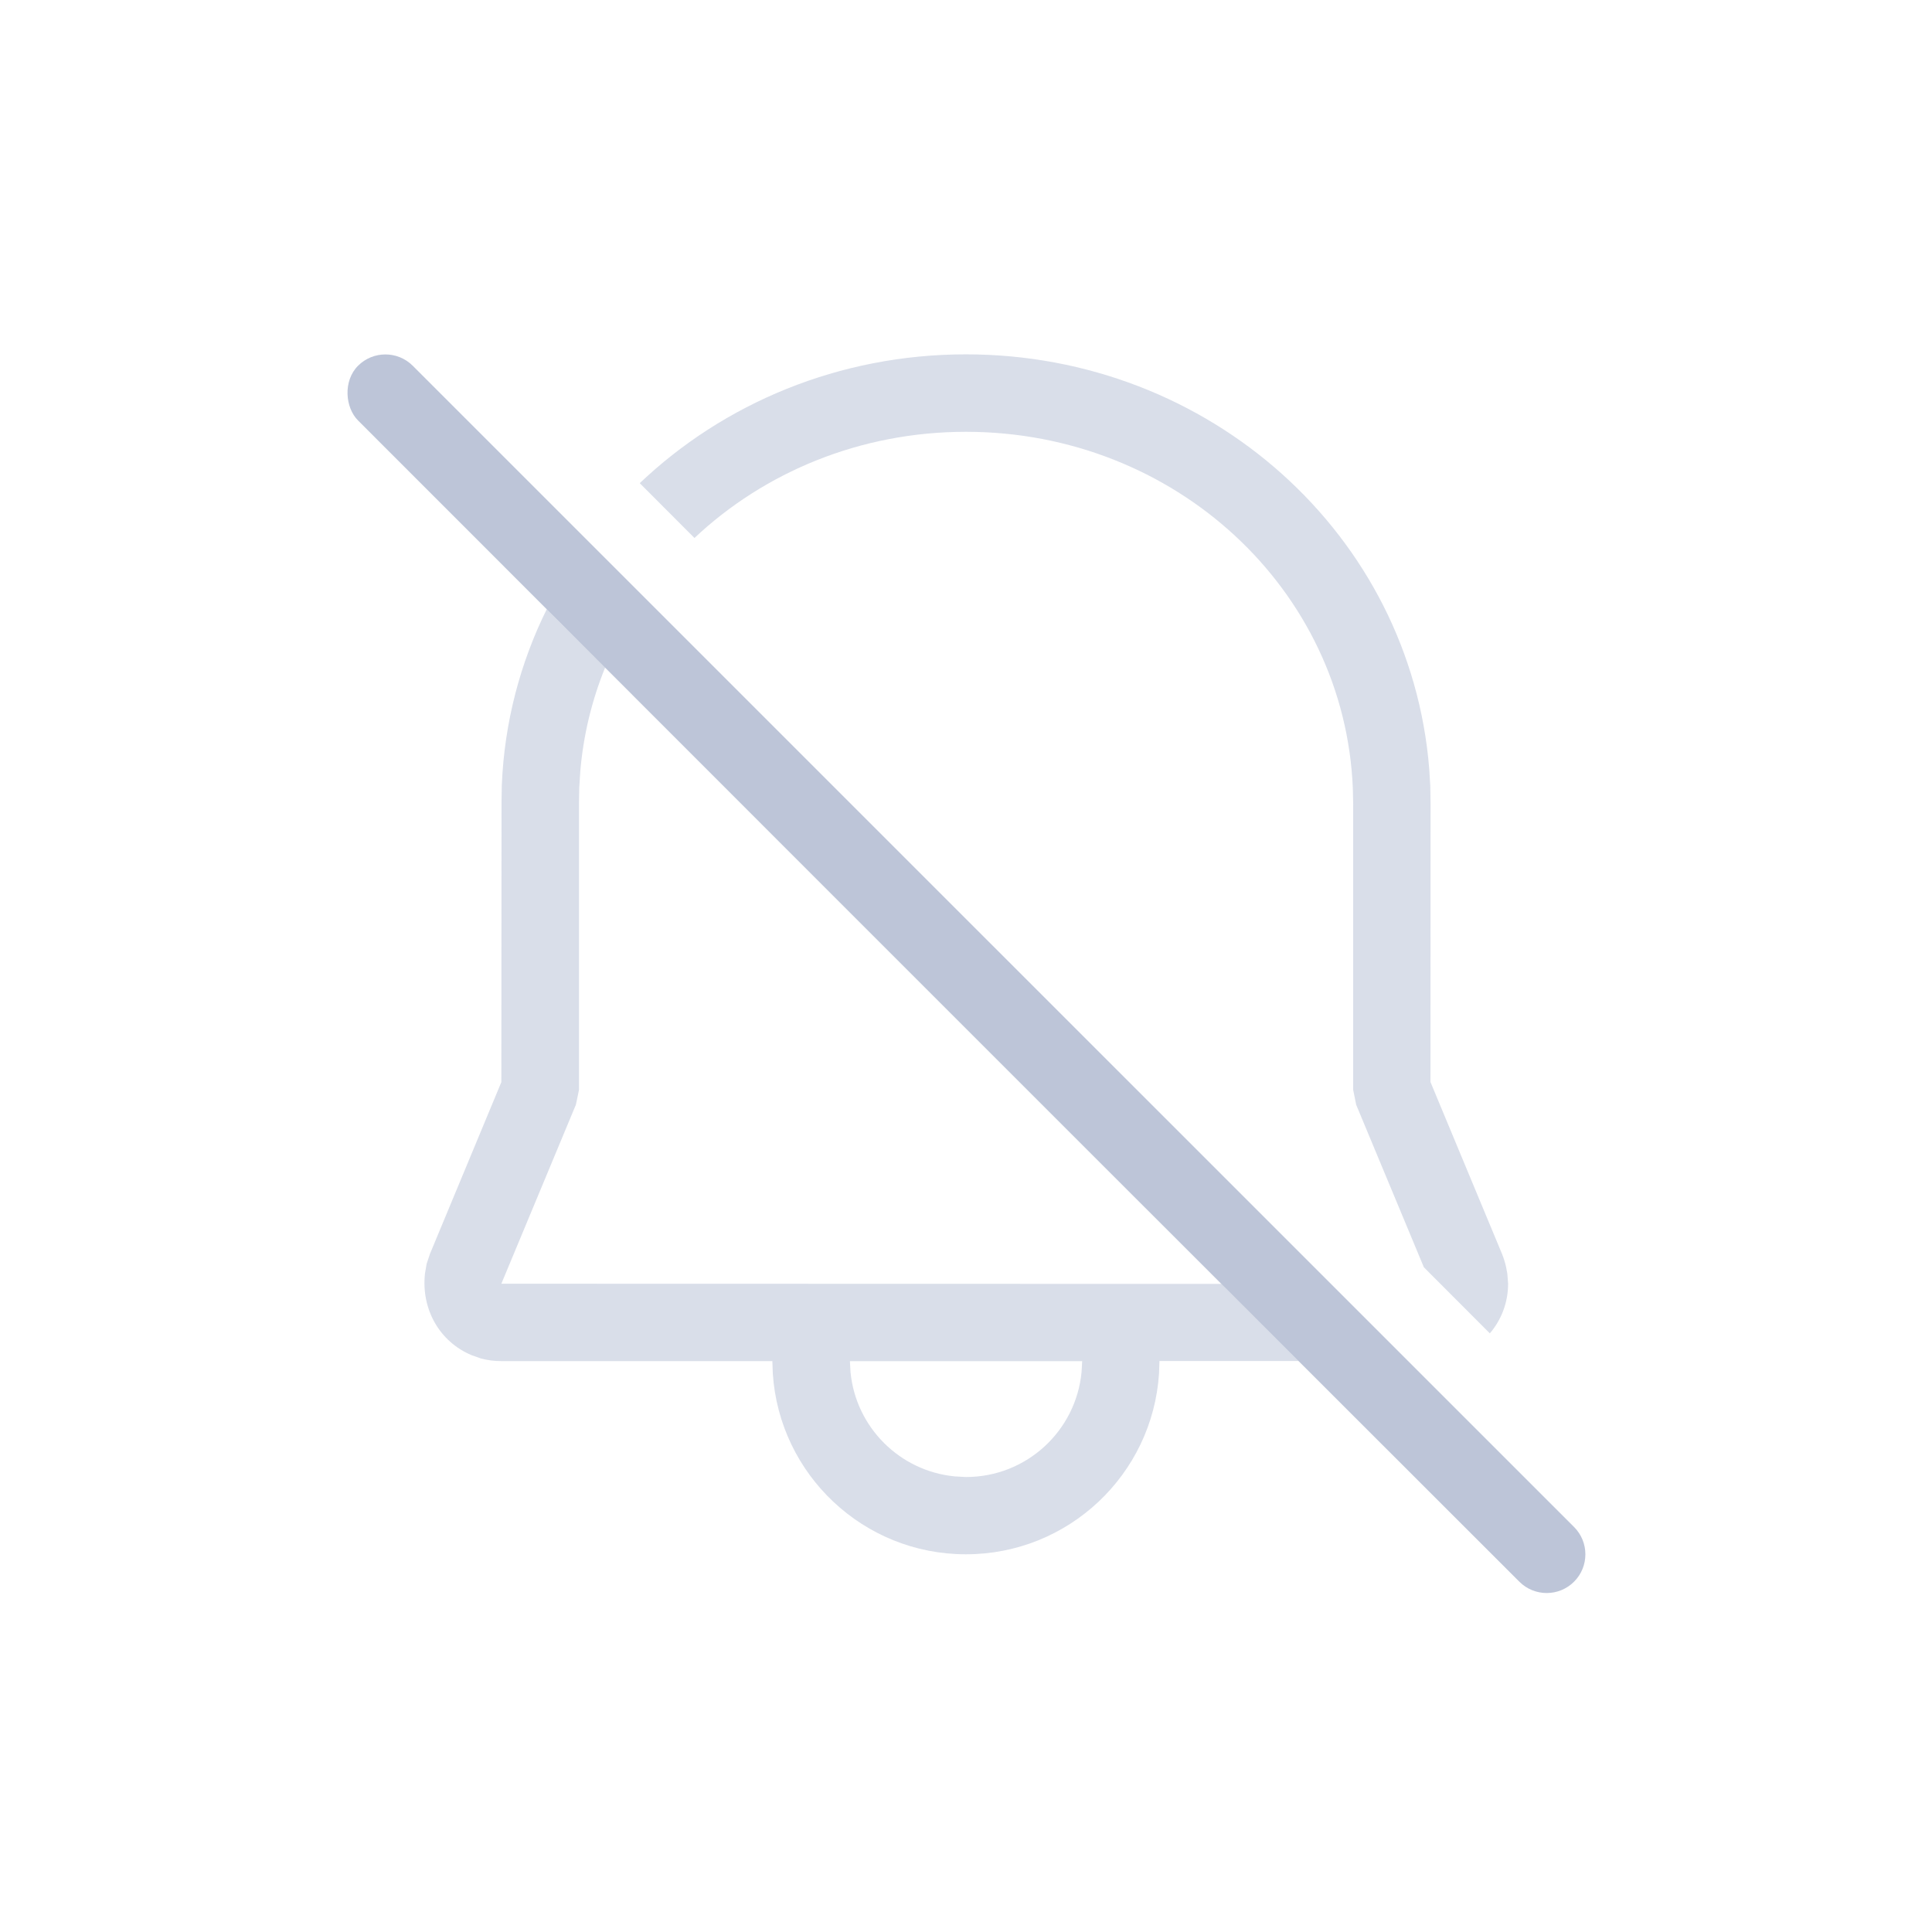 <?xml version="1.0" encoding="UTF-8" standalone="no"?>
<svg
   width="22"
   height="22"
   version="1.1"
   id="svg7"
   sodipodi:docname="notification-disabled-symbolic.svg"
   inkscape:version="1.2.2 (b0a8486541, 2022-12-01)"
   xmlns:inkscape="http://www.inkscape.org/namespaces/inkscape"
   xmlns:sodipodi="http://sodipodi.sourceforge.net/DTD/sodipodi-0.dtd"
   xmlns="http://www.w3.org/2000/svg"
   xmlns:svg="http://www.w3.org/2000/svg">
  <defs
     id="defs11" />
  <sodipodi:namedview
     id="namedview9"
     pagecolor="#ffffff"
     bordercolor="#000000"
     borderopacity="0.25"
     inkscape:showpageshadow="2"
     inkscape:pageopacity="0.0"
     inkscape:pagecheckerboard="0"
     inkscape:deskcolor="#d1d1d1"
     showgrid="false"
     inkscape:zoom="25.772652"
     inkscape:cx="8.3809769"
     inkscape:cy="7.7601638"
     inkscape:window-width="1920"
     inkscape:window-height="1026"
     inkscape:window-x="0"
     inkscape:window-y="24"
     inkscape:window-maximized="1"
     inkscape:current-layer="svg7" />
  <style
     id="current-color-scheme"
     type="text/css">.ColorScheme-Text {
            color:#a1adc8;
        }
        .ColorScheme-NegativeText {
            color:#da4453;
        }</style>
  <rect
     x="-1.002"
     y="-64.012"
     width="22"
     height="22"
     fill="none"
     stroke-linecap="round"
     stroke-linejoin="round"
     stroke-width="1.692"
     id="rect42"
     style="display:inline"
     transform="translate(1.002,64.012)" />
  <path
     class="ColorScheme-Text"
     d="M 11.001,3.953 A 0.882,0.882 0 0 0 10.124,4.923 4.397,4.397 0 0 0 6.593,9.242 v 3.967 l -1.763,1.763 v 0.441 H 17.172 V 14.973 L 15.409,13.21 V 9.242 A 4.397,4.397 0 0 0 11.877,4.923 0.882,0.882 0 0 0 11.001,3.953 Z m 0,1.763 a 3.526,3.526 0 0 1 3.526,3.526 v 4.339 l 0.882,0.95 H 6.593 L 7.474,13.582 V 9.242 A 3.526,3.526 0 0 1 11.001,5.716 Z M 9.475,16.295 a 1.763,1.763 0 0 0 1.525,0.882 1.763,1.763 0 0 0 1.524,-0.882 z"
     fill="currentColor"
     opacity="0.35"
     id="path3"
     style="display:none;stroke-width:0.882" />
  <rect
     class="ColorScheme-Text"
     transform="rotate(45)"
     x="5.863"
     y="-0.437"
     width="19.395"
     height="0.882"
     rx="0.441"
     ry="0.441"
     fill="currentColor"
     id="rect5"
     style="display:none;stroke-width:0.882" />
  <path
     id="path44"
     style="display:inline;opacity:0.4;fill:currentColor;fill-opacity:1;stroke-width:0.882"
     class="ColorScheme-Text"
     d="m 10.999,4.035 c -1.445,0 -2.758,0.558 -3.714,1.467 L 7.908,6.126 C 8.703,5.378 9.794,4.917 10.999,4.917 c 2.378,0 4.314,1.793 4.406,4.062 l 0.004,0.181 V 12.411 l 0.034,0.169 0.771,1.851 0.751,0.752 c 0.132,-0.154 0.208,-0.352 0.208,-0.565 l -0.009,-0.115 -0.014,-0.076 c -0.011,-0.05 -0.027,-0.1 -0.046,-0.148 L 16.289,12.321 16.29,9.151 16.287,8.953 16.275,8.757 C 16.063,6.094 13.775,4.035 10.999,4.035 Z M 6.226,6.937 C 5.924,7.547 5.743,8.226 5.714,8.944 l -0.003,0.198 -0.002,3.18 -0.813,1.956 -0.038,0.114 -0.019,0.112 c -0.044,0.409 0.17,0.777 0.532,0.928 l 0.108,0.038 c 0.075,0.02 0.151,0.029 0.229,0.029 h 3.087 l 0.005,0.141 c 0.075,1.15 1.03,2.059 2.199,2.059 1.168,0 2.124,-0.908 2.199,-2.058 l 0.005,-0.143 h 1.584 L 13.909,14.62 5.709,14.618 6.558,12.579 6.593,12.411 V 9.151 l 0.003,-0.181 0.012,-0.188 C 6.643,8.369 6.74,7.972 6.891,7.601 6.616,7.325 6.448,7.162 6.226,6.937 Z M 9.678,15.5 h 2.645 l -0.007,0.124 c -0.064,0.671 -0.628,1.195 -1.316,1.195 l -0.127,-0.007 c -0.628,-0.06 -1.128,-0.56 -1.188,-1.188 z"
     sodipodi:nodetypes="sccsccccccccccccccsscccccccccsccsccccccccccccccccccc" />
  <path
     class="ColorScheme-Text"
     d="m 4.077,4.788 c -0.147,-0.147 -0.172,-0.451 0,-0.623 0.172,-0.172 0.451,-0.172 0.623,0 L 17.924,17.388 c 0.172,0.172 0.172,0.451 0,0.623 -0.172,0.172 -0.451,0.172 -0.623,0 C 9.356,10.073 8.798,9.509 4.077,4.788 Z"
     id="path6263"
     style="display:inline;opacity:0.7;fill:currentColor;stroke-width:0.882"
     sodipodi:nodetypes="scccccs"
     inkscape:label="path42" />
</svg>
